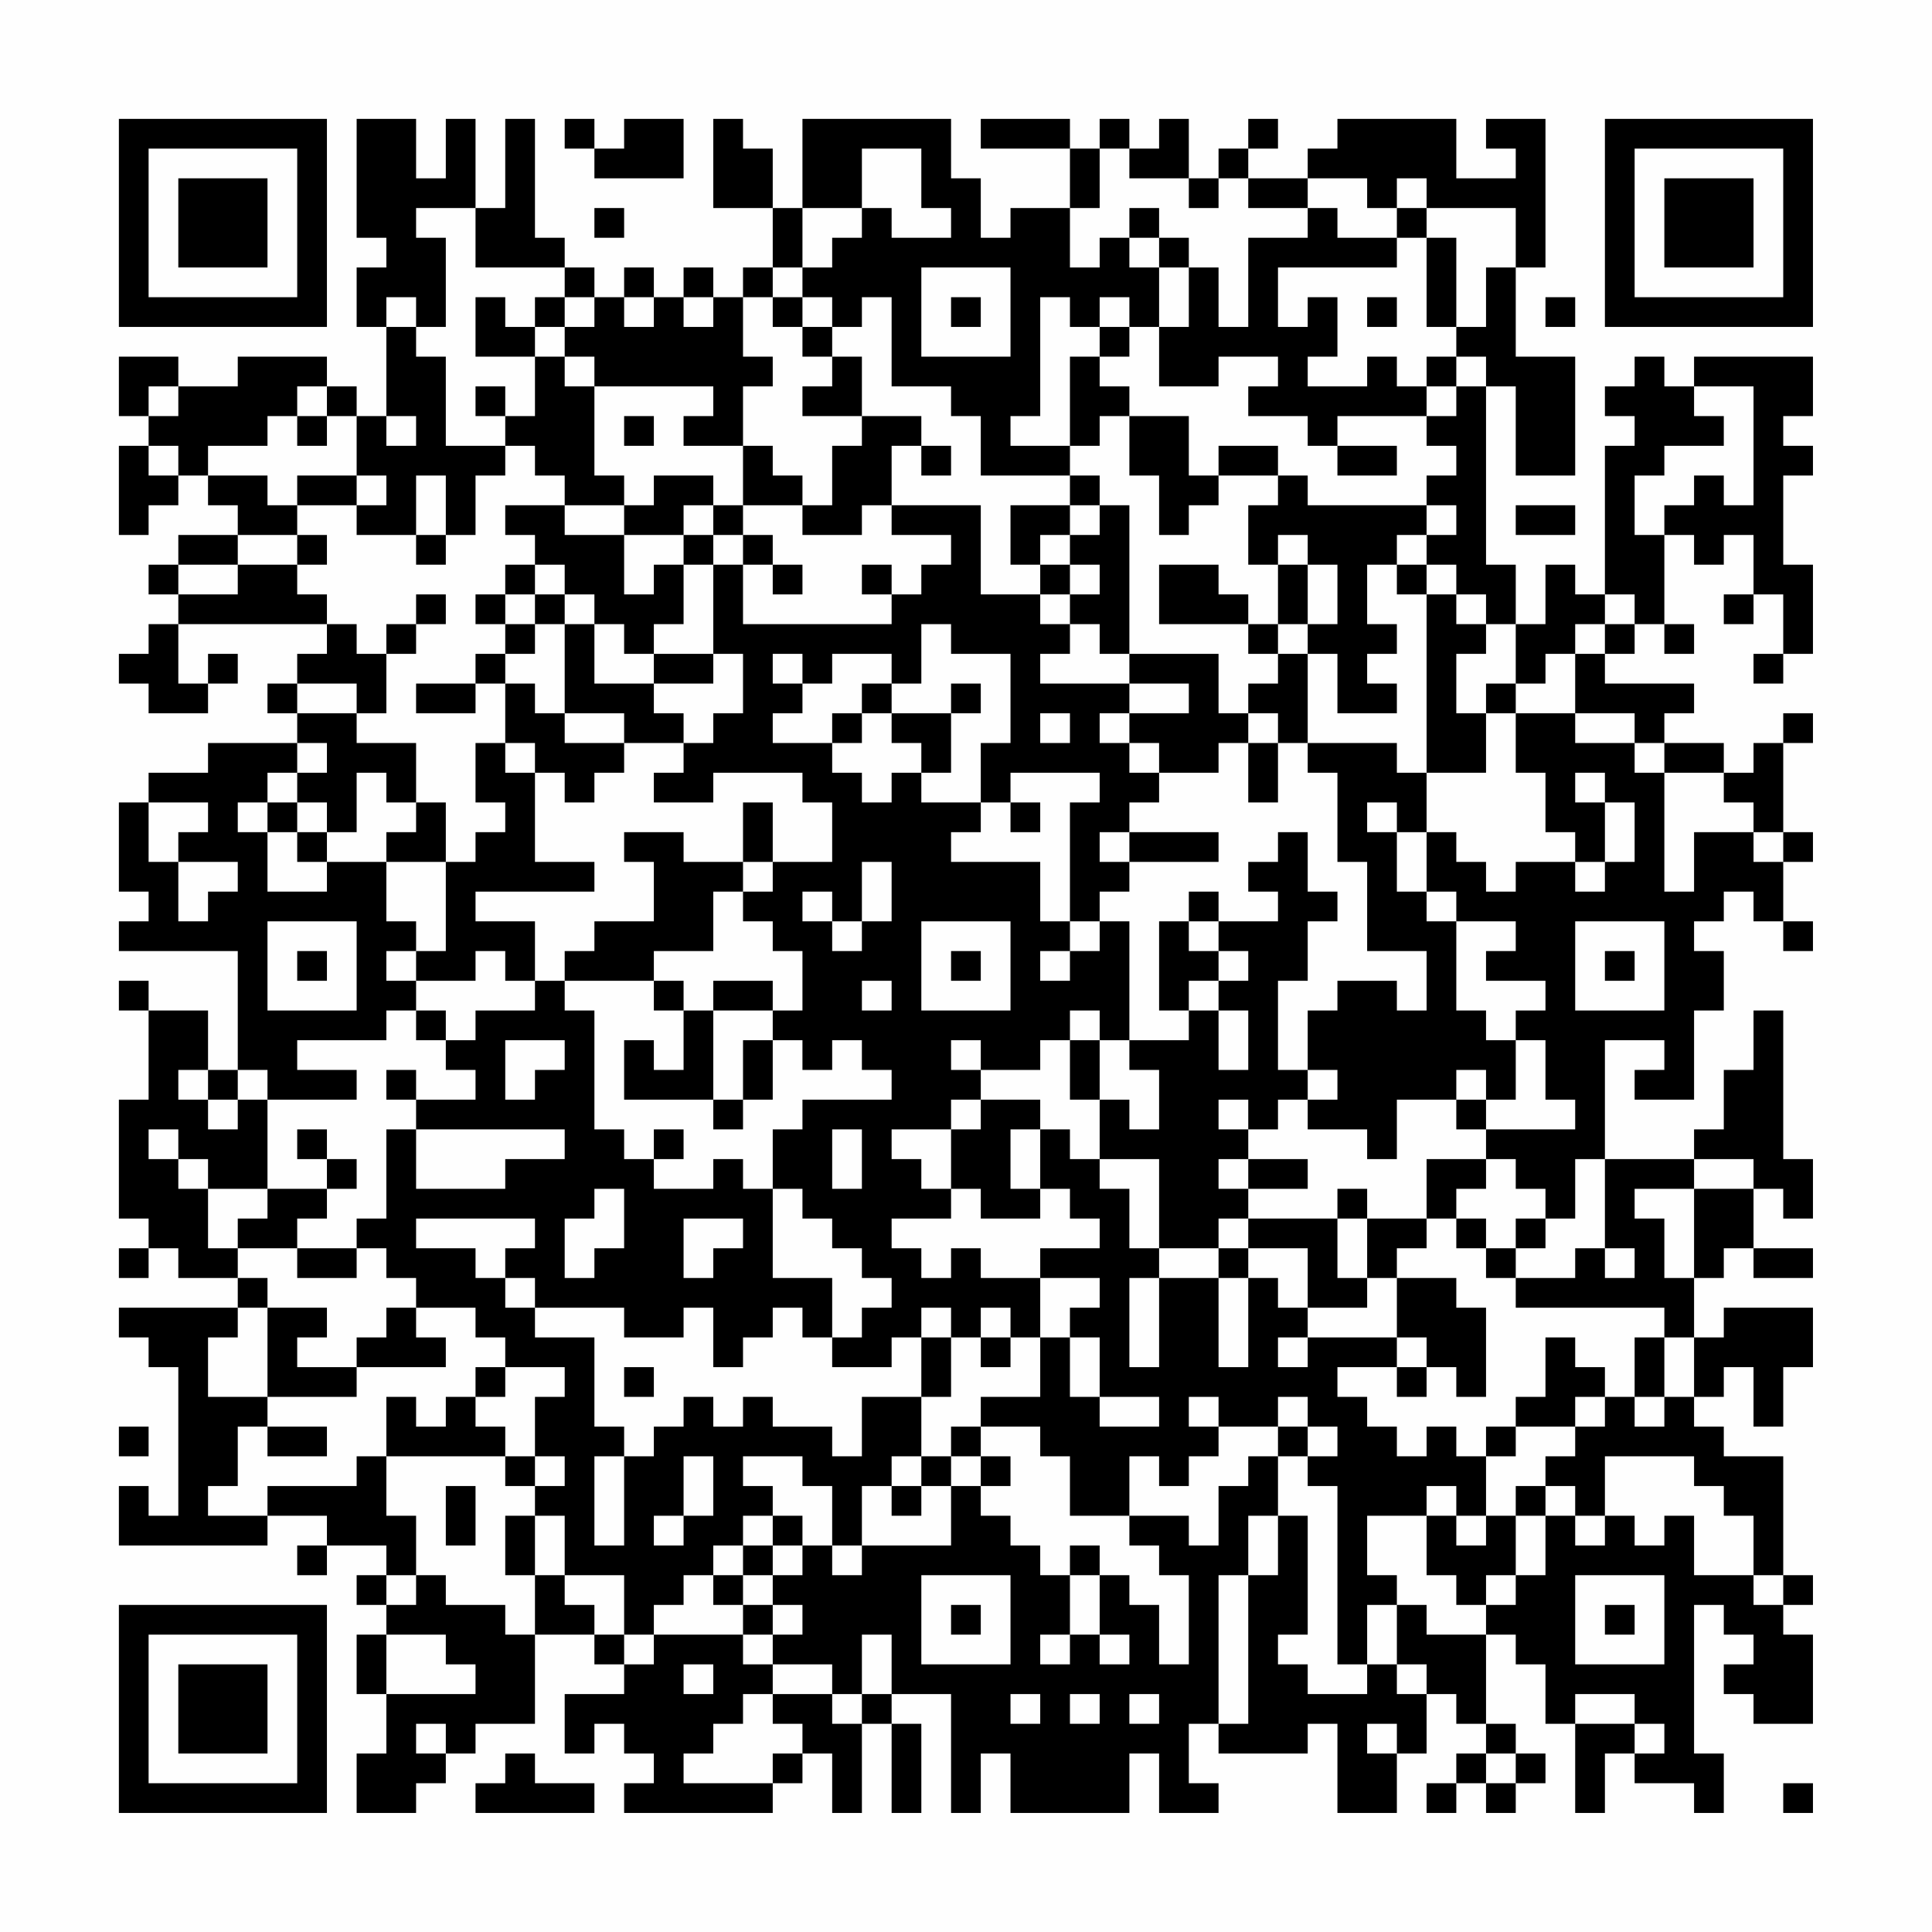 <?xml version="1.0" encoding="UTF-8"?>
<svg xmlns="http://www.w3.org/2000/svg" version="1.1" width="300" height="300" viewBox="0 0 300 300"><rect x="0" y="0" width="300" height="300" fill="#fefefe"/><g transform="scale(4.615)"><g transform="translate(4,4)"><path fill-rule="evenodd" d="M8 0L8 4L9 4L9 5L8 5L8 7L9 7L9 10L8 10L8 9L7 9L7 8L4 8L4 9L2 9L2 8L0 8L0 10L1 10L1 11L0 11L0 14L1 14L1 13L2 13L2 12L3 12L3 13L4 13L4 14L2 14L2 15L1 15L1 16L2 16L2 17L1 17L1 18L0 18L0 19L1 19L1 20L3 20L3 19L4 19L4 18L3 18L3 19L2 19L2 17L7 17L7 18L6 18L6 19L5 19L5 20L6 20L6 21L3 21L3 22L1 22L1 23L0 23L0 26L1 26L1 27L0 27L0 28L4 28L4 32L3 32L3 30L1 30L1 29L0 29L0 30L1 30L1 33L0 33L0 37L1 37L1 38L0 38L0 39L1 39L1 38L2 38L2 39L4 39L4 40L0 40L0 41L1 41L1 42L2 42L2 47L1 47L1 46L0 46L0 48L5 48L5 47L7 47L7 48L6 48L6 49L7 49L7 48L9 48L9 49L8 49L8 50L9 50L9 51L8 51L8 53L9 53L9 55L8 55L8 57L10 57L10 56L11 56L11 55L12 55L12 54L14 54L14 51L16 51L16 52L17 52L17 53L15 53L15 55L16 55L16 54L17 54L17 55L18 55L18 56L17 56L17 57L22 57L22 56L23 56L23 55L24 55L24 57L25 57L25 54L26 54L26 57L27 57L27 54L26 54L26 53L28 53L28 57L29 57L29 55L30 55L30 57L34 57L34 55L35 55L35 57L37 57L37 56L36 56L36 54L37 54L37 55L40 55L40 54L41 54L41 57L43 57L43 55L44 55L44 53L45 53L45 54L46 54L46 55L45 55L45 56L44 56L44 57L45 57L45 56L46 56L46 57L47 57L47 56L48 56L48 55L47 55L47 54L46 54L46 51L47 51L47 52L48 52L48 54L49 54L49 57L50 57L50 55L51 55L51 56L53 56L53 57L54 57L54 55L53 55L53 50L54 50L54 51L55 51L55 52L54 52L54 53L55 53L55 54L57 54L57 51L56 51L56 50L57 50L57 49L56 49L56 45L54 45L54 44L53 44L53 43L54 43L54 42L55 42L55 44L56 44L56 42L57 42L57 40L54 40L54 41L53 41L53 39L54 39L54 38L55 38L55 39L57 39L57 38L55 38L55 36L56 36L56 37L57 37L57 35L56 35L56 30L55 30L55 32L54 32L54 34L53 34L53 35L50 35L50 31L52 31L52 32L51 32L51 33L53 33L53 30L54 30L54 28L53 28L53 27L54 27L54 26L55 26L55 27L56 27L56 28L57 28L57 27L56 27L56 25L57 25L57 24L56 24L56 21L57 21L57 20L56 20L56 21L55 21L55 22L54 22L54 21L52 21L52 20L53 20L53 19L50 19L50 18L51 18L51 17L52 17L52 18L53 18L53 17L52 17L52 14L53 14L53 15L54 15L54 14L55 14L55 16L54 16L54 17L55 17L55 16L56 16L56 18L55 18L55 19L56 19L56 18L57 18L57 15L56 15L56 12L57 12L57 11L56 11L56 10L57 10L57 8L53 8L53 9L52 9L52 8L51 8L51 9L50 9L50 10L51 10L51 11L50 11L50 16L49 16L49 15L48 15L48 17L47 17L47 15L46 15L46 9L47 9L47 12L49 12L49 8L47 8L47 5L48 5L48 0L46 0L46 1L47 1L47 2L45 2L45 0L41 0L41 1L40 1L40 2L38 2L38 1L39 1L39 0L38 0L38 1L37 1L37 2L36 2L36 0L35 0L35 1L34 1L34 0L33 0L33 1L32 1L32 0L29 0L29 1L32 1L32 3L30 3L30 4L29 4L29 2L28 2L28 0L23 0L23 3L22 3L22 1L21 1L21 0L20 0L20 3L22 3L22 5L21 5L21 6L20 6L20 5L19 5L19 6L18 6L18 5L17 5L17 6L16 6L16 5L15 5L15 4L14 4L14 0L13 0L13 3L12 3L12 0L11 0L11 2L10 2L10 0ZM15 0L15 1L16 1L16 2L19 2L19 0L17 0L17 1L16 1L16 0ZM25 1L25 3L23 3L23 5L22 5L22 6L21 6L21 8L22 8L22 9L21 9L21 11L19 11L19 10L20 10L20 9L16 9L16 8L15 8L15 7L16 7L16 6L15 6L15 5L12 5L12 3L10 3L10 4L11 4L11 7L10 7L10 6L9 6L9 7L10 7L10 8L11 8L11 11L13 11L13 12L12 12L12 14L11 14L11 12L10 12L10 14L8 14L8 13L9 13L9 12L8 12L8 10L7 10L7 9L6 9L6 10L5 10L5 11L3 11L3 12L5 12L5 13L6 13L6 14L4 14L4 15L2 15L2 16L4 16L4 15L6 15L6 16L7 16L7 17L8 17L8 18L9 18L9 20L8 20L8 19L6 19L6 20L8 20L8 21L10 21L10 23L9 23L9 22L8 22L8 24L7 24L7 23L6 23L6 22L7 22L7 21L6 21L6 22L5 22L5 23L4 23L4 24L5 24L5 26L7 26L7 25L9 25L9 27L10 27L10 28L9 28L9 29L10 29L10 30L9 30L9 31L6 31L6 32L8 32L8 33L5 33L5 32L4 32L4 33L3 33L3 32L2 32L2 33L3 33L3 34L4 34L4 33L5 33L5 36L3 36L3 35L2 35L2 34L1 34L1 35L2 35L2 36L3 36L3 38L4 38L4 39L5 39L5 40L4 40L4 41L3 41L3 43L5 43L5 44L4 44L4 46L3 46L3 47L5 47L5 46L8 46L8 45L9 45L9 47L10 47L10 49L9 49L9 50L10 50L10 49L11 49L11 50L13 50L13 51L14 51L14 49L15 49L15 50L16 50L16 51L17 51L17 52L18 52L18 51L21 51L21 52L22 52L22 53L21 53L21 54L20 54L20 55L19 55L19 56L22 56L22 55L23 55L23 54L22 54L22 53L24 53L24 54L25 54L25 53L26 53L26 51L25 51L25 53L24 53L24 52L22 52L22 51L23 51L23 50L22 50L22 49L23 49L23 48L24 48L24 49L25 49L25 48L28 48L28 46L29 46L29 47L30 47L30 48L31 48L31 49L32 49L32 51L31 51L31 52L32 52L32 51L33 51L33 52L34 52L34 51L33 51L33 49L34 49L34 50L35 50L35 52L36 52L36 49L35 49L35 48L34 48L34 47L36 47L36 48L37 48L37 46L38 46L38 45L39 45L39 47L38 47L38 49L37 49L37 54L38 54L38 49L39 49L39 47L40 47L40 51L39 51L39 52L40 52L40 53L42 53L42 52L43 52L43 53L44 53L44 52L43 52L43 50L44 50L44 51L46 51L46 50L47 50L47 49L48 49L48 47L49 47L49 48L50 48L50 47L51 47L51 48L52 48L52 47L53 47L53 49L55 49L55 50L56 50L56 49L55 49L55 47L54 47L54 46L53 46L53 45L50 45L50 47L49 47L49 46L48 46L48 45L49 45L49 44L50 44L50 43L51 43L51 44L52 44L52 43L53 43L53 41L52 41L52 40L47 40L47 39L49 39L49 38L50 38L50 39L51 39L51 38L50 38L50 35L49 35L49 37L48 37L48 36L47 36L47 35L46 35L46 34L49 34L49 33L48 33L48 31L47 31L47 30L48 30L48 29L46 29L46 28L47 28L47 27L45 27L45 26L44 26L44 24L45 24L45 25L46 25L46 26L47 26L47 25L49 25L49 26L50 26L50 25L51 25L51 23L50 23L50 22L49 22L49 23L50 23L50 25L49 25L49 24L48 24L48 22L47 22L47 20L49 20L49 21L51 21L51 22L52 22L52 26L53 26L53 24L55 24L55 25L56 25L56 24L55 24L55 23L54 23L54 22L52 22L52 21L51 21L51 20L49 20L49 18L50 18L50 17L51 17L51 16L50 16L50 17L49 17L49 18L48 18L48 19L47 19L47 17L46 17L46 16L45 16L45 15L44 15L44 14L45 14L45 13L44 13L44 12L45 12L45 11L44 11L44 10L45 10L45 9L46 9L46 8L45 8L45 7L46 7L46 5L47 5L47 3L44 3L44 2L43 2L43 3L42 3L42 2L40 2L40 3L38 3L38 2L37 2L37 3L36 3L36 2L34 2L34 1L33 1L33 3L32 3L32 5L33 5L33 4L34 4L34 5L35 5L35 7L34 7L34 6L33 6L33 7L32 7L32 6L31 6L31 10L30 10L30 11L32 11L32 12L29 12L29 10L28 10L28 9L26 9L26 6L25 6L25 7L24 7L24 6L23 6L23 5L24 5L24 4L25 4L25 3L26 3L26 4L28 4L28 3L27 3L27 1ZM16 3L16 4L17 4L17 3ZM34 3L34 4L35 4L35 5L36 5L36 7L35 7L35 9L37 9L37 8L39 8L39 9L38 9L38 10L40 10L40 11L41 11L41 12L43 12L43 11L41 11L41 10L44 10L44 9L45 9L45 8L44 8L44 9L43 9L43 8L42 8L42 9L40 9L40 8L41 8L41 6L40 6L40 7L39 7L39 5L43 5L43 4L44 4L44 7L45 7L45 4L44 4L44 3L43 3L43 4L41 4L41 3L40 3L40 4L38 4L38 7L37 7L37 5L36 5L36 4L35 4L35 3ZM27 5L27 8L30 8L30 5ZM12 6L12 8L14 8L14 10L13 10L13 9L12 9L12 10L13 10L13 11L14 11L14 12L15 12L15 13L13 13L13 14L14 14L14 15L13 15L13 16L12 16L12 17L13 17L13 18L12 18L12 19L10 19L10 20L12 20L12 19L13 19L13 21L12 21L12 23L13 23L13 24L12 24L12 25L11 25L11 23L10 23L10 24L9 24L9 25L11 25L11 28L10 28L10 29L12 29L12 28L13 28L13 29L14 29L14 30L12 30L12 31L11 31L11 30L10 30L10 31L11 31L11 32L12 32L12 33L10 33L10 32L9 32L9 33L10 33L10 34L9 34L9 37L8 37L8 38L6 38L6 37L7 37L7 36L8 36L8 35L7 35L7 34L6 34L6 35L7 35L7 36L5 36L5 37L4 37L4 38L6 38L6 39L8 39L8 38L9 38L9 39L10 39L10 40L9 40L9 41L8 41L8 42L6 42L6 41L7 41L7 40L5 40L5 43L8 43L8 42L11 42L11 41L10 41L10 40L12 40L12 41L13 41L13 42L12 42L12 43L11 43L11 44L10 44L10 43L9 43L9 45L13 45L13 46L14 46L14 47L13 47L13 49L14 49L14 47L15 47L15 49L17 49L17 51L18 51L18 50L19 50L19 49L20 49L20 50L21 50L21 51L22 51L22 50L21 50L21 49L22 49L22 48L23 48L23 47L22 47L22 46L21 46L21 45L23 45L23 46L24 46L24 48L25 48L25 46L26 46L26 47L27 47L27 46L28 46L28 45L29 45L29 46L30 46L30 45L29 45L29 44L31 44L31 45L32 45L32 47L34 47L34 45L35 45L35 46L36 46L36 45L37 45L37 44L39 44L39 45L40 45L40 46L41 46L41 52L42 52L42 50L43 50L43 49L42 49L42 47L44 47L44 49L45 49L45 50L46 50L46 49L47 49L47 47L48 47L48 46L47 46L47 47L46 47L46 45L47 45L47 44L49 44L49 43L50 43L50 42L49 42L49 41L48 41L48 43L47 43L47 44L46 44L46 45L45 45L45 44L44 44L44 45L43 45L43 44L42 44L42 43L41 43L41 42L43 42L43 43L44 43L44 42L45 42L45 43L46 43L46 40L45 40L45 39L43 39L43 38L44 38L44 37L45 37L45 38L46 38L46 39L47 39L47 38L48 38L48 37L47 37L47 38L46 38L46 37L45 37L45 36L46 36L46 35L44 35L44 37L42 37L42 36L41 36L41 37L38 37L38 36L40 36L40 35L38 35L38 34L39 34L39 33L40 33L40 34L42 34L42 35L43 35L43 33L45 33L45 34L46 34L46 33L47 33L47 31L46 31L46 30L45 30L45 27L44 27L44 26L43 26L43 24L44 24L44 22L46 22L46 20L47 20L47 19L46 19L46 20L45 20L45 18L46 18L46 17L45 17L45 16L44 16L44 15L43 15L43 14L44 14L44 13L40 13L40 12L39 12L39 11L37 11L37 12L36 12L36 10L34 10L34 9L33 9L33 8L34 8L34 7L33 7L33 8L32 8L32 11L33 11L33 10L34 10L34 12L35 12L35 14L36 14L36 13L37 13L37 12L39 12L39 13L38 13L38 15L39 15L39 17L38 17L38 16L37 16L37 15L35 15L35 17L38 17L38 18L39 18L39 19L38 19L38 20L37 20L37 18L34 18L34 13L33 13L33 12L32 12L32 13L30 13L30 15L31 15L31 16L29 16L29 13L26 13L26 11L27 11L27 12L28 12L28 11L27 11L27 10L25 10L25 8L24 8L24 7L23 7L23 6L22 6L22 7L23 7L23 8L24 8L24 9L23 9L23 10L25 10L25 11L24 11L24 13L23 13L23 12L22 12L22 11L21 11L21 13L20 13L20 12L18 12L18 13L17 13L17 12L16 12L16 9L15 9L15 8L14 8L14 7L15 7L15 6L14 6L14 7L13 7L13 6ZM17 6L17 7L18 7L18 6ZM19 6L19 7L20 7L20 6ZM28 6L28 7L29 7L29 6ZM42 6L42 7L43 7L43 6ZM48 6L48 7L49 7L49 6ZM1 9L1 10L2 10L2 9ZM53 9L53 10L54 10L54 11L52 11L52 12L51 12L51 14L52 14L52 13L53 13L53 12L54 12L54 13L55 13L55 9ZM6 10L6 11L7 11L7 10ZM9 10L9 11L10 11L10 10ZM17 10L17 11L18 11L18 10ZM1 11L1 12L2 12L2 11ZM6 12L6 13L8 13L8 12ZM15 13L15 14L17 14L17 16L18 16L18 15L19 15L19 17L18 17L18 18L17 18L17 17L16 17L16 16L15 16L15 15L14 15L14 16L13 16L13 17L14 17L14 18L13 18L13 19L14 19L14 20L15 20L15 21L17 21L17 22L16 22L16 23L15 23L15 22L14 22L14 21L13 21L13 22L14 22L14 25L16 25L16 26L12 26L12 27L14 27L14 29L15 29L15 30L16 30L16 34L17 34L17 35L18 35L18 36L20 36L20 35L21 35L21 36L22 36L22 39L24 39L24 41L23 41L23 40L22 40L22 41L21 41L21 42L20 42L20 40L19 40L19 41L17 41L17 40L14 40L14 39L13 39L13 38L14 38L14 37L10 37L10 38L12 38L12 39L13 39L13 40L14 40L14 41L16 41L16 44L17 44L17 45L16 45L16 48L17 48L17 45L18 45L18 44L19 44L19 43L20 43L20 44L21 44L21 43L22 43L22 44L24 44L24 45L25 45L25 43L27 43L27 45L26 45L26 46L27 46L27 45L28 45L28 44L29 44L29 43L31 43L31 41L32 41L32 43L33 43L33 44L35 44L35 43L33 43L33 41L32 41L32 40L33 40L33 39L31 39L31 38L33 38L33 37L32 37L32 36L31 36L31 34L32 34L32 35L33 35L33 36L34 36L34 38L35 38L35 39L34 39L34 42L35 42L35 39L37 39L37 42L38 42L38 39L39 39L39 40L40 40L40 41L39 41L39 42L40 42L40 41L43 41L43 42L44 42L44 41L43 41L43 39L42 39L42 37L41 37L41 39L42 39L42 40L40 40L40 38L38 38L38 37L37 37L37 38L35 38L35 35L33 35L33 33L34 33L34 34L35 34L35 32L34 32L34 31L36 31L36 30L37 30L37 32L38 32L38 30L37 30L37 29L38 29L38 28L37 28L37 27L39 27L39 26L38 26L38 25L39 25L39 24L40 24L40 26L41 26L41 27L40 27L40 29L39 29L39 32L40 32L40 33L41 33L41 32L40 32L40 30L41 30L41 29L43 29L43 30L44 30L44 28L42 28L42 25L41 25L41 22L40 22L40 21L43 21L43 22L44 22L44 16L43 16L43 15L42 15L42 17L43 17L43 18L42 18L42 19L43 19L43 20L41 20L41 18L40 18L40 17L41 17L41 15L40 15L40 14L39 14L39 15L40 15L40 17L39 17L39 18L40 18L40 21L39 21L39 20L38 20L38 21L37 21L37 22L35 22L35 21L34 21L34 20L36 20L36 19L34 19L34 18L33 18L33 17L32 17L32 16L33 16L33 15L32 15L32 14L33 14L33 13L32 13L32 14L31 14L31 15L32 15L32 16L31 16L31 17L32 17L32 18L31 18L31 19L34 19L34 20L33 20L33 21L34 21L34 22L35 22L35 23L34 23L34 24L33 24L33 25L34 25L34 26L33 26L33 27L32 27L32 23L33 23L33 22L30 22L30 23L29 23L29 21L30 21L30 18L28 18L28 17L27 17L27 19L26 19L26 18L24 18L24 19L23 19L23 18L22 18L22 19L23 19L23 20L22 20L22 21L24 21L24 22L25 22L25 23L26 23L26 22L27 22L27 23L29 23L29 24L28 24L28 25L31 25L31 27L32 27L32 28L31 28L31 29L32 29L32 28L33 28L33 27L34 27L34 31L33 31L33 30L32 30L32 31L31 31L31 32L29 32L29 31L28 31L28 32L29 32L29 33L28 33L28 34L26 34L26 35L27 35L27 36L28 36L28 37L26 37L26 38L27 38L27 39L28 39L28 38L29 38L29 39L31 39L31 41L30 41L30 40L29 40L29 41L28 41L28 40L27 40L27 41L26 41L26 42L24 42L24 41L25 41L25 40L26 40L26 39L25 39L25 38L24 38L24 37L23 37L23 36L22 36L22 34L23 34L23 33L26 33L26 32L25 32L25 31L24 31L24 32L23 32L23 31L22 31L22 30L23 30L23 28L22 28L22 27L21 27L21 26L22 26L22 25L24 25L24 23L23 23L23 22L20 22L20 23L18 23L18 22L19 22L19 21L20 21L20 20L21 20L21 18L20 18L20 15L21 15L21 17L26 17L26 16L27 16L27 15L28 15L28 14L26 14L26 13L25 13L25 14L23 14L23 13L21 13L21 14L20 14L20 13L19 13L19 14L17 14L17 13ZM47 13L47 14L49 14L49 13ZM6 14L6 15L7 15L7 14ZM10 14L10 15L11 15L11 14ZM19 14L19 15L20 15L20 14ZM21 14L21 15L22 15L22 16L23 16L23 15L22 15L22 14ZM25 15L25 16L26 16L26 15ZM10 16L10 17L9 17L9 18L10 18L10 17L11 17L11 16ZM14 16L14 17L15 17L15 20L17 20L17 21L19 21L19 20L18 20L18 19L20 19L20 18L18 18L18 19L16 19L16 17L15 17L15 16ZM25 19L25 20L24 20L24 21L25 21L25 20L26 20L26 21L27 21L27 22L28 22L28 20L29 20L29 19L28 19L28 20L26 20L26 19ZM31 20L31 21L32 21L32 20ZM38 21L38 23L39 23L39 21ZM1 23L1 25L2 25L2 27L3 27L3 26L4 26L4 25L2 25L2 24L3 24L3 23ZM5 23L5 24L6 24L6 25L7 25L7 24L6 24L6 23ZM21 23L21 25L19 25L19 24L17 24L17 25L18 25L18 27L16 27L16 28L15 28L15 29L18 29L18 30L19 30L19 32L18 32L18 31L17 31L17 33L20 33L20 34L21 34L21 33L22 33L22 31L21 31L21 33L20 33L20 30L22 30L22 29L20 29L20 30L19 30L19 29L18 29L18 28L20 28L20 26L21 26L21 25L22 25L22 23ZM30 23L30 24L31 24L31 23ZM42 23L42 24L43 24L43 23ZM34 24L34 25L37 25L37 24ZM25 25L25 27L24 27L24 26L23 26L23 27L24 27L24 28L25 28L25 27L26 27L26 25ZM36 26L36 27L35 27L35 30L36 30L36 29L37 29L37 28L36 28L36 27L37 27L37 26ZM5 27L5 30L8 30L8 27ZM27 27L27 30L30 30L30 27ZM49 27L49 30L52 30L52 27ZM6 28L6 29L7 29L7 28ZM28 28L28 29L29 29L29 28ZM50 28L50 29L51 29L51 28ZM25 29L25 30L26 30L26 29ZM13 31L13 33L14 33L14 32L15 32L15 31ZM32 31L32 33L33 33L33 31ZM45 32L45 33L46 33L46 32ZM29 33L29 34L28 34L28 36L29 36L29 37L31 37L31 36L30 36L30 34L31 34L31 33ZM37 33L37 34L38 34L38 33ZM10 34L10 36L13 36L13 35L15 35L15 34ZM18 34L18 35L19 35L19 34ZM24 34L24 36L25 36L25 34ZM37 35L37 36L38 36L38 35ZM53 35L53 36L51 36L51 37L52 37L52 39L53 39L53 36L55 36L55 35ZM16 36L16 37L15 37L15 39L16 39L16 38L17 38L17 36ZM19 37L19 39L20 39L20 38L21 38L21 37ZM37 38L37 39L38 39L38 38ZM27 41L27 43L28 43L28 41ZM29 41L29 42L30 42L30 41ZM51 41L51 43L52 43L52 41ZM13 42L13 43L12 43L12 44L13 44L13 45L14 45L14 46L15 46L15 45L14 45L14 43L15 43L15 42ZM17 42L17 43L18 43L18 42ZM36 43L36 44L37 44L37 43ZM39 43L39 44L40 44L40 45L41 45L41 44L40 44L40 43ZM0 44L0 45L1 45L1 44ZM5 44L5 45L7 45L7 44ZM19 45L19 47L18 47L18 48L19 48L19 47L20 47L20 45ZM11 46L11 48L12 48L12 46ZM44 46L44 47L45 47L45 48L46 48L46 47L45 47L45 46ZM21 47L21 48L20 48L20 49L21 49L21 48L22 48L22 47ZM32 48L32 49L33 49L33 48ZM27 49L27 52L30 52L30 49ZM49 49L49 52L52 52L52 49ZM28 50L28 51L29 51L29 50ZM50 50L50 51L51 51L51 50ZM9 51L9 53L12 53L12 52L11 52L11 51ZM19 52L19 53L20 53L20 52ZM30 53L30 54L31 54L31 53ZM32 53L32 54L33 54L33 53ZM34 53L34 54L35 54L35 53ZM49 53L49 54L51 54L51 55L52 55L52 54L51 54L51 53ZM10 54L10 55L11 55L11 54ZM42 54L42 55L43 55L43 54ZM13 55L13 56L12 56L12 57L16 57L16 56L14 56L14 55ZM46 55L46 56L47 56L47 55ZM56 56L56 57L57 57L57 56ZM0 0L0 7L7 7L7 0ZM1 1L1 6L6 6L6 1ZM2 2L2 5L5 5L5 2ZM50 0L50 7L57 7L57 0ZM51 1L51 6L56 6L56 1ZM52 2L52 5L55 5L55 2ZM0 50L0 57L7 57L7 50ZM1 51L1 56L6 56L6 51ZM2 52L2 55L5 55L5 52Z" fill="#000000"/></g></g></svg>
